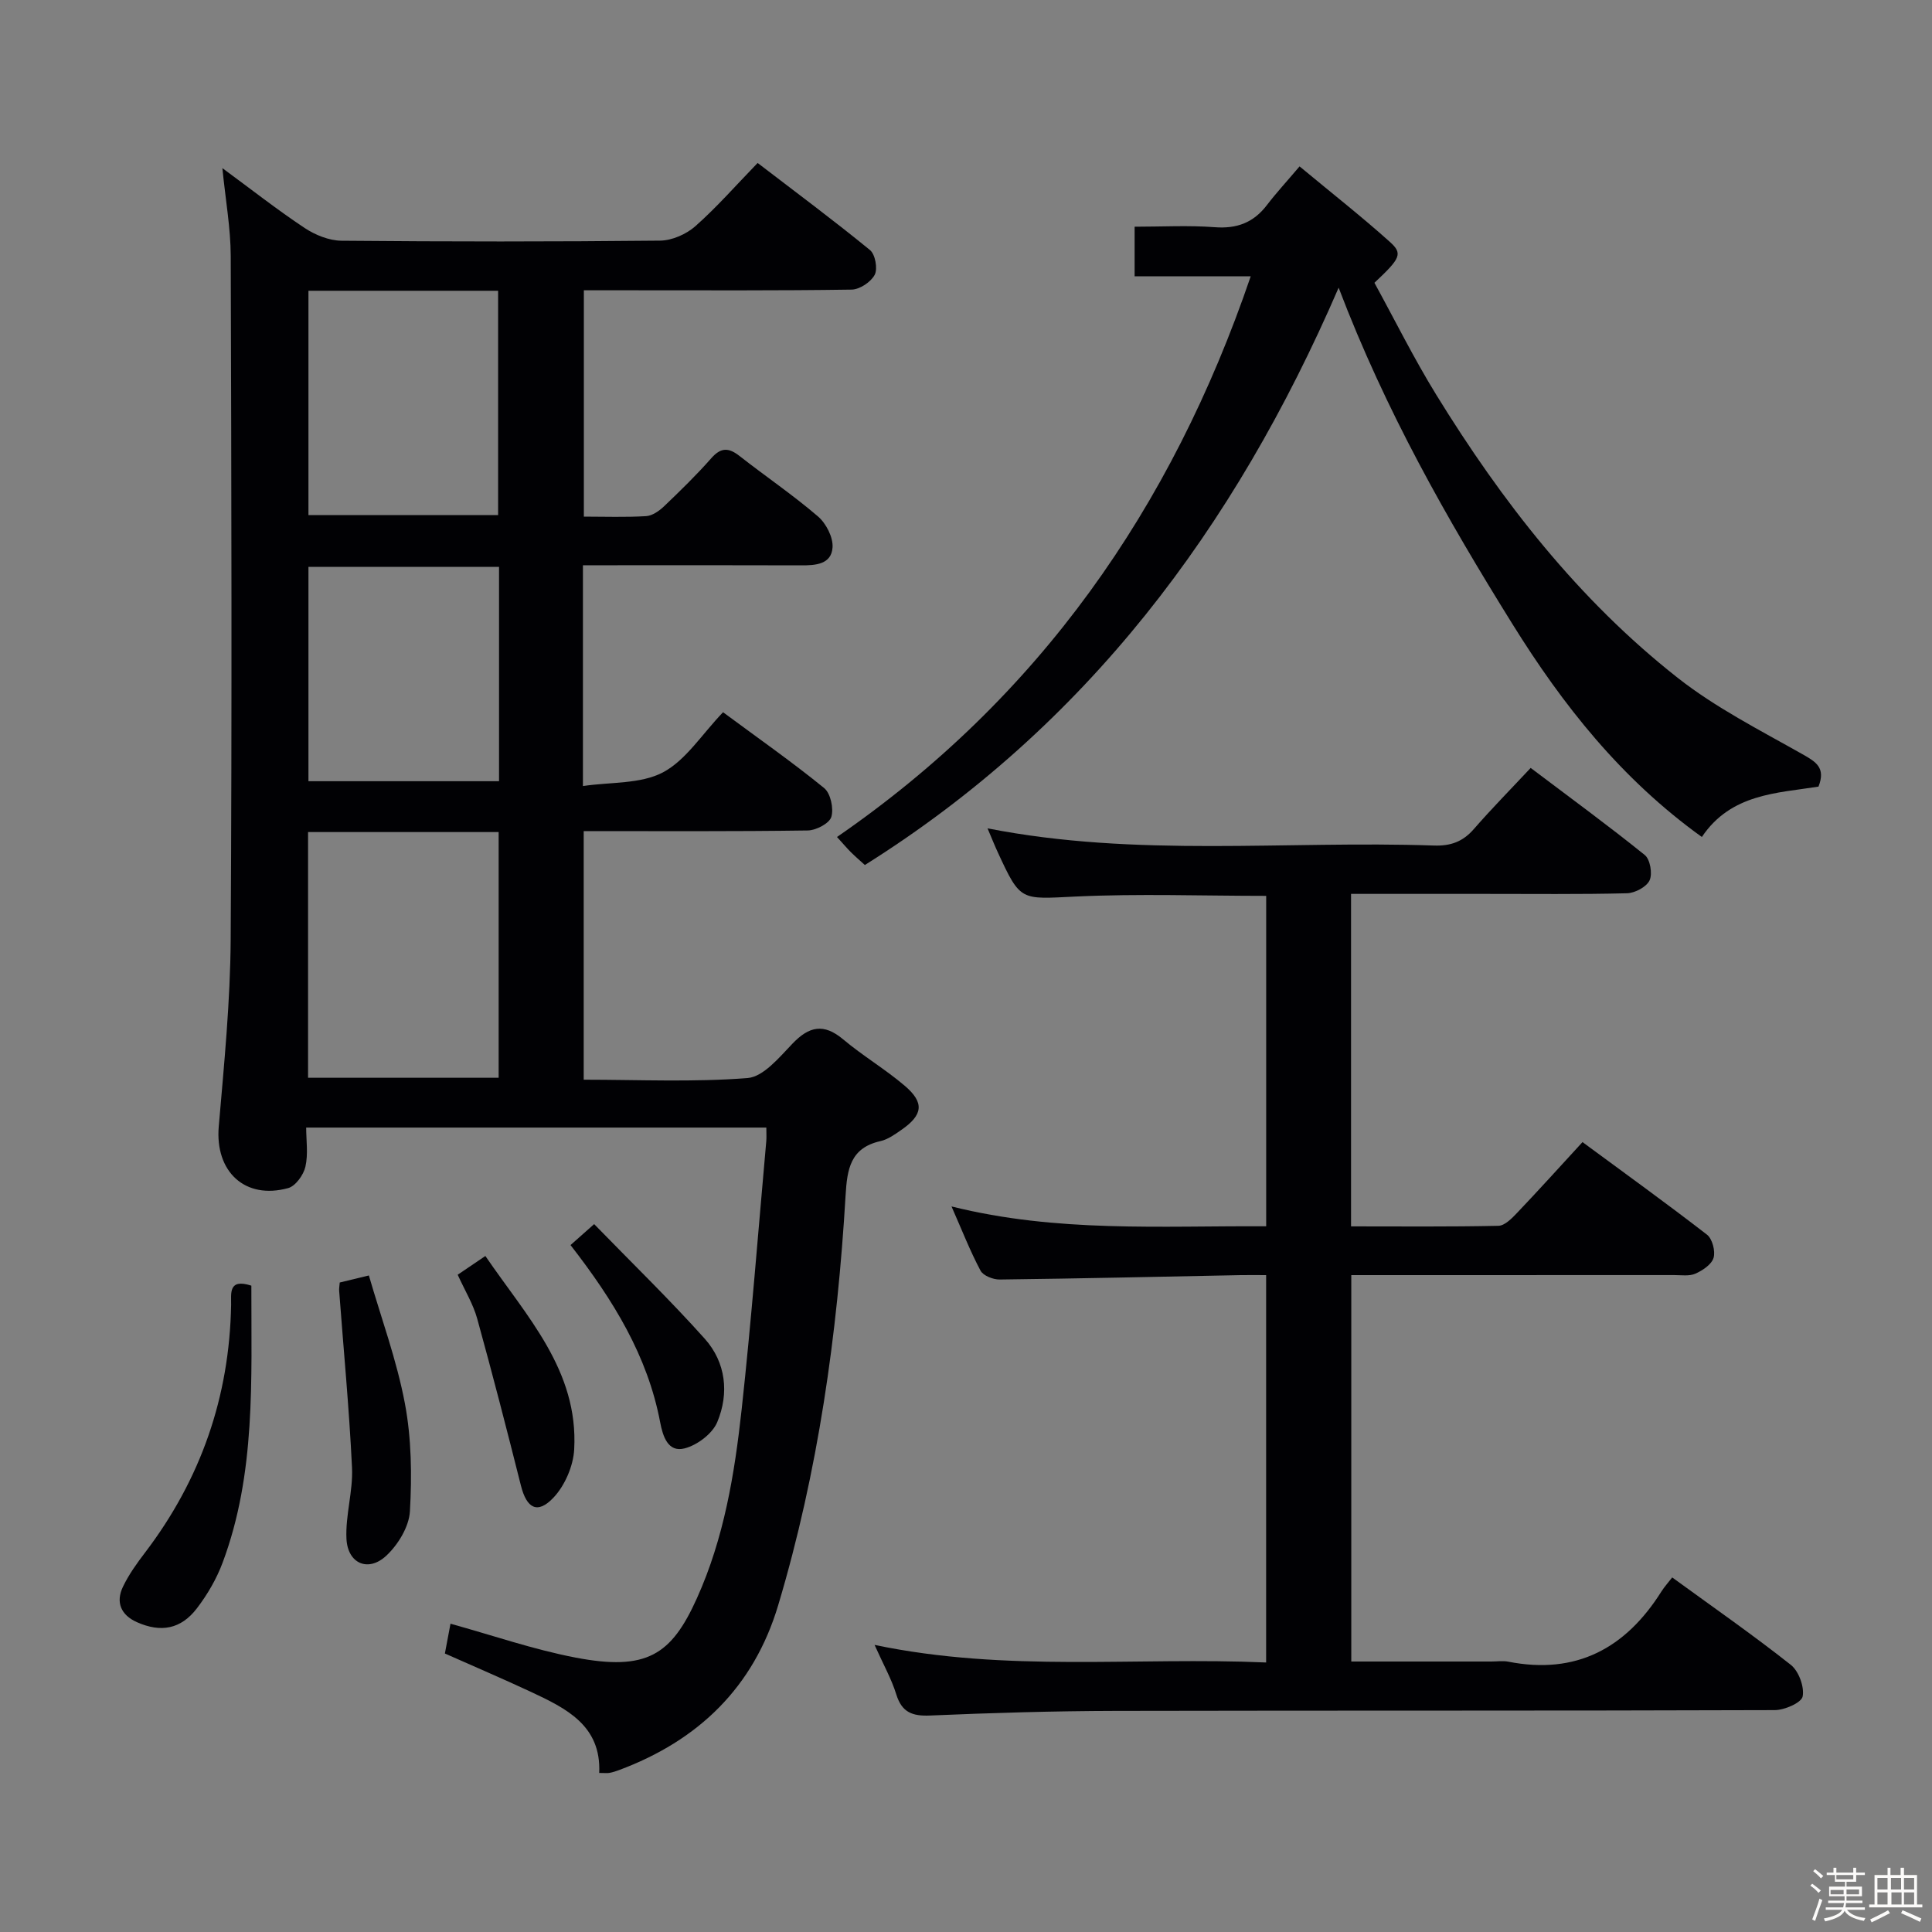 <svg enable-background="new 0 0 400 400" viewBox="0 0 400 400" xmlns="http://www.w3.org/2000/svg"><rect x="0" y="0" width="400" height="400" fill="#808080" stroke="none"/><path d="m374.8 390.4.4-.4c.7.5 1.3 1 1.8 1.4l-.5.5c-.5-.6-1.1-1.1-1.7-1.5zm1 7.3-.6-.3c.5-1.4 1.1-2.8 1.5-4.3.2.1.4.2.6.3-.5 1.3-1 2.8-1.5 4.3zm-.4-10.3.4-.4c.4.3 1 .8 1.7 1.4l-.5.5c-.4-.5-1-1-1.6-1.5zm2.5.3h1.7v-1h.6v1h3.5v-1h.6v1h1.8v.5h-1.8v1.4h-2v1h3.2v2h-3.2v.9h3.3v.5h-3.4c0 .3-.1.6-.1.9h4v.5h-3.7c.7.9 1.9 1.5 3.8 1.7-.1.2-.2.4-.3.6-2.1-.4-3.5-1.1-4-2.1-.4 1-1.8 1.7-4 2.2-.1-.2-.2-.4-.3-.6 2.1-.4 3.4-1 3.8-1.8h-3.4v-.5h3.6c.1-.3.1-.6.2-.9h-3.3v-.5h3.4c0-.3 0-.6 0-.9h-3.2v-2h3.3v-1h-2.1v-1.4h-1.7v-.5zm1.1 3.5v1h2.7c0-.3 0-.4 0-.4 0-.1 0-.2 0-.2 0-.1 0-.2 0-.3h-2.7zm1.2-3v.9h3.5v-.9zm4.7 3h-2.6v.6.4h2.6z" fill="#fcfbfa"/><path d="m393.6 386.7h.6v1.5h2.7v6.1h1.1v.6h-11v-.6h1.1v-6.1h2.7v-1.5h.6v1.5h2.1v-1.5zm-2.7 8.8.4.6c-1.2.6-2.5 1.3-3.8 1.9-.1-.2-.2-.4-.3-.6 1.2-.6 2.5-1.2 3.7-1.9zm-2.2-6.7v2.4h2.1v-2.4zm0 3v2.5h2.1v-2.5zm2.8-3v2.4h2.1v-2.4zm.1 3v2.5h2.1v-2.5h-2.2zm5.9 6.1c-1.4-.7-2.7-1.3-3.9-1.8l.3-.6c1.5.6 2.7 1.2 3.9 1.7zm-1.2-9.1h-2.1v2.4h2.1zm-2.1 3v2.5h2.1v-2.5z" fill="#fcfbfa"/><g fill="#010104"><path d="m149.7 147.46c7.45 5.51 14.38 10.36 20.93 15.7 1.34 1.09 2.01 4.23 1.49 5.97-.41 1.35-3.15 2.78-4.88 2.81-15.32.22-30.64.13-46.39.13v51.47c11.4 0 22.72.54 33.92-.34 3.28-.26 6.56-4.26 9.27-7.09 3.47-3.64 6.49-4.31 10.53-.92 4.07 3.42 8.7 6.16 12.74 9.6 4.11 3.5 3.79 6.03-.66 9.12-1.36.95-2.82 2-4.38 2.35-6.22 1.4-6.88 5.8-7.2 11.22-1.69 28.75-5.67 57.18-13.95 84.85-5.08 17-16.53 28.04-32.99 34.16-.62.23-1.26.44-1.91.56-.48.09-.99.02-2.16.02.45-9.85-6.88-13.39-14.21-16.82-5.85-2.73-11.79-5.26-17.74-7.91.41-2.18.77-4.1 1.16-6.17 8.71 2.41 17.16 5.34 25.86 7.01 14.79 2.84 19.87-.55 25.15-12.26 5.64-12.5 7.8-25.73 9.27-39.1 2.02-18.48 3.44-37.03 5.1-55.56.07-.81.01-1.62.01-2.81-31.58 0-62.99 0-95.27 0 0 2.64.44 5.49-.16 8.11-.39 1.7-2.04 4-3.56 4.42-8.99 2.47-15.18-3.45-14.38-12.75 1.11-12.91 2.39-25.85 2.47-38.78.28-47.15.15-94.31.01-141.46-.02-5.77-1.07-11.54-1.73-18.18 5.96 4.38 11.34 8.61 17.03 12.39 2.19 1.45 5.06 2.61 7.62 2.64 21.99.2 43.99.21 65.98-.02 2.48-.03 5.42-1.33 7.3-2.99 4.46-3.95 8.41-8.47 12.89-13.09 8.12 6.22 15.83 11.95 23.26 18.03 1.09.89 1.63 3.86.98 5.12-.78 1.49-3.1 3.04-4.78 3.07-15.33.23-30.66.14-45.99.14-2.99 0-5.98 0-9.45 0v46.86c4.35 0 8.63.16 12.9-.1 1.28-.08 2.7-1.08 3.7-2.03 3.37-3.22 6.72-6.48 9.8-9.98 2.02-2.29 3.63-2.17 5.86-.42 5.37 4.21 11.04 8.05 16.21 12.49 1.68 1.44 3.16 4.31 3.02 6.41-.23 3.53-3.53 3.74-6.53 3.72-13.16-.05-26.33-.02-39.49-.02-1.79 0-3.59 0-5.66 0v45.71c5.75-.85 11.91-.39 16.55-2.82 4.76-2.52 8.03-7.84 12.46-12.46zm-46.46 24.81c-13.29 0-26.22 0-39.46 0v50.87h39.46c0-17.2 0-33.95 0-50.87zm-39.38-112.07v46.44h39.27c0-15.64 0-30.98 0-46.44-13.24 0-26.03 0-39.27 0zm39.46 57.17c-13.44 0-26.48 0-39.46 0v44.37h39.46c0-14.84 0-29.42 0-44.37z"/><path d="m181.07 340.56c27.42 5.74 54.08 2.46 81.07 3.64 0-26.8 0-53.16 0-80.2-1.73 0-3.49-.03-5.24 0-16.64.33-33.28.71-49.92.91-1.36.02-3.41-.79-3.97-1.83-2.15-4.04-3.82-8.33-6.01-13.3 21.85 5.45 43.31 3.99 65.15 4.11 0-22.92 0-45.61 0-68.41-13.25 0-26.38-.48-39.46.14-11.4.54-11.38 1.09-16.09-9.12-.69-1.49-1.3-3.02-2.14-5 30.92 6.08 61.75 2.5 92.42 3.56 3.46.12 6-.8 8.27-3.42 3.71-4.26 7.68-8.29 11.76-12.65 8.38 6.33 16.15 12 23.62 18.03 1.12.9 1.63 3.87 1 5.24-.62 1.36-3.01 2.63-4.66 2.68-9.82.25-19.66.12-29.49.13-9.12 0-18.24 0-27.66 0v68.84c10.31 0 20.42.1 30.51-.12 1.32-.03 2.8-1.55 3.88-2.69 4.46-4.69 8.81-9.5 13.53-14.64 8.76 6.46 17.38 12.67 25.78 19.17 1.1.86 1.76 3.39 1.36 4.78-.4 1.37-2.25 2.61-3.75 3.28-1.27.57-2.94.3-4.43.3-20.34.01-40.67.01-61 .01-1.82 0-3.64 0-5.83 0v80h29c1.17 0 2.37-.19 3.49.03 14.08 2.77 24.31-2.77 31.72-14.53.62-.98 1.42-1.85 2.23-2.91 8.53 6.21 16.74 11.92 24.56 18.1 1.64 1.3 2.83 4.54 2.45 6.54-.25 1.3-3.72 2.82-5.76 2.83-45.49.16-90.98.06-136.46.16-12.81.03-25.62.41-38.42.96-3.72.16-5.87-.66-7.02-4.39-.97-3.14-2.62-6.06-4.49-10.23z"/><path d="m352.35 173.29c-16.74-12.04-28.8-27.33-39.26-44.16-13.52-21.75-26.18-43.93-35.94-69.57-21.63 50.03-52.38 90.85-98.09 119.53-.97-.88-1.96-1.73-2.89-2.65-.81-.81-1.55-1.69-2.88-3.15 41.82-28.8 69.26-68.03 85.66-116.09-8.03 0-15.88 0-24.04 0 0-3.64 0-6.69 0-10.26 5.7 0 11.18-.31 16.6.1 4.6.35 8.03-.96 10.8-4.59 1.91-2.5 4.06-4.83 6.75-8 6.8 5.64 12.9 10.43 18.65 15.59 2.77 2.48 2.3 3.39-3.15 8.51 4.17 7.59 8.13 15.6 12.8 23.18 13.61 22.11 29.47 42.47 49.98 58.6 7.88 6.2 17.03 10.84 25.82 15.81 2.81 1.59 4.88 2.79 3.34 6.72-8.56 1.36-18.12 1.44-24.15 10.43z"/><path d="m52.04 266.18c-.03 19.54.96 38.87-5.95 57.35-1.25 3.35-3.14 6.6-5.32 9.45-3.3 4.32-7.45 5.09-12.43 2.87-3.3-1.47-4.43-4.12-2.88-7.34 1.21-2.52 2.88-4.85 4.59-7.09 11.53-15.16 17.46-32.23 17.8-51.27.04-2.34-.63-5.52 4.19-3.97z"/><path d="m70.34 265.53c1.57-.38 3.14-.76 6.03-1.46 2.56 8.84 5.77 17.53 7.46 26.51 1.37 7.26 1.46 14.9 1.04 22.31-.18 3.19-2.44 6.91-4.88 9.19-3.74 3.5-8.01 1.66-8.26-3.5-.23-4.88 1.38-9.84 1.15-14.72-.58-12.22-1.75-24.4-2.66-36.6-.04-.47.06-.96.12-1.73z"/><path d="m118.12 257.78c1.34-1.19 2.67-2.37 4.89-4.34 7.82 8.04 15.65 15.63 22.9 23.73 4.39 4.91 5.08 11.3 2.59 17.26-1 2.4-4.14 4.77-6.75 5.44-3.46.9-4.52-2.52-5.07-5.4-2.6-13.72-9.65-25.23-18.56-36.69z"/><path d="m94.76 263.92c2-1.35 3.61-2.44 5.73-3.88 8.57 12.56 19.29 23.69 18.39 40.05-.19 3.45-1.93 7.48-4.29 9.98-3.31 3.5-5.55 2.23-6.74-2.5-2.91-11.56-5.88-23.1-9.06-34.59-.83-2.99-2.52-5.74-4.03-9.06z"/></g></svg>